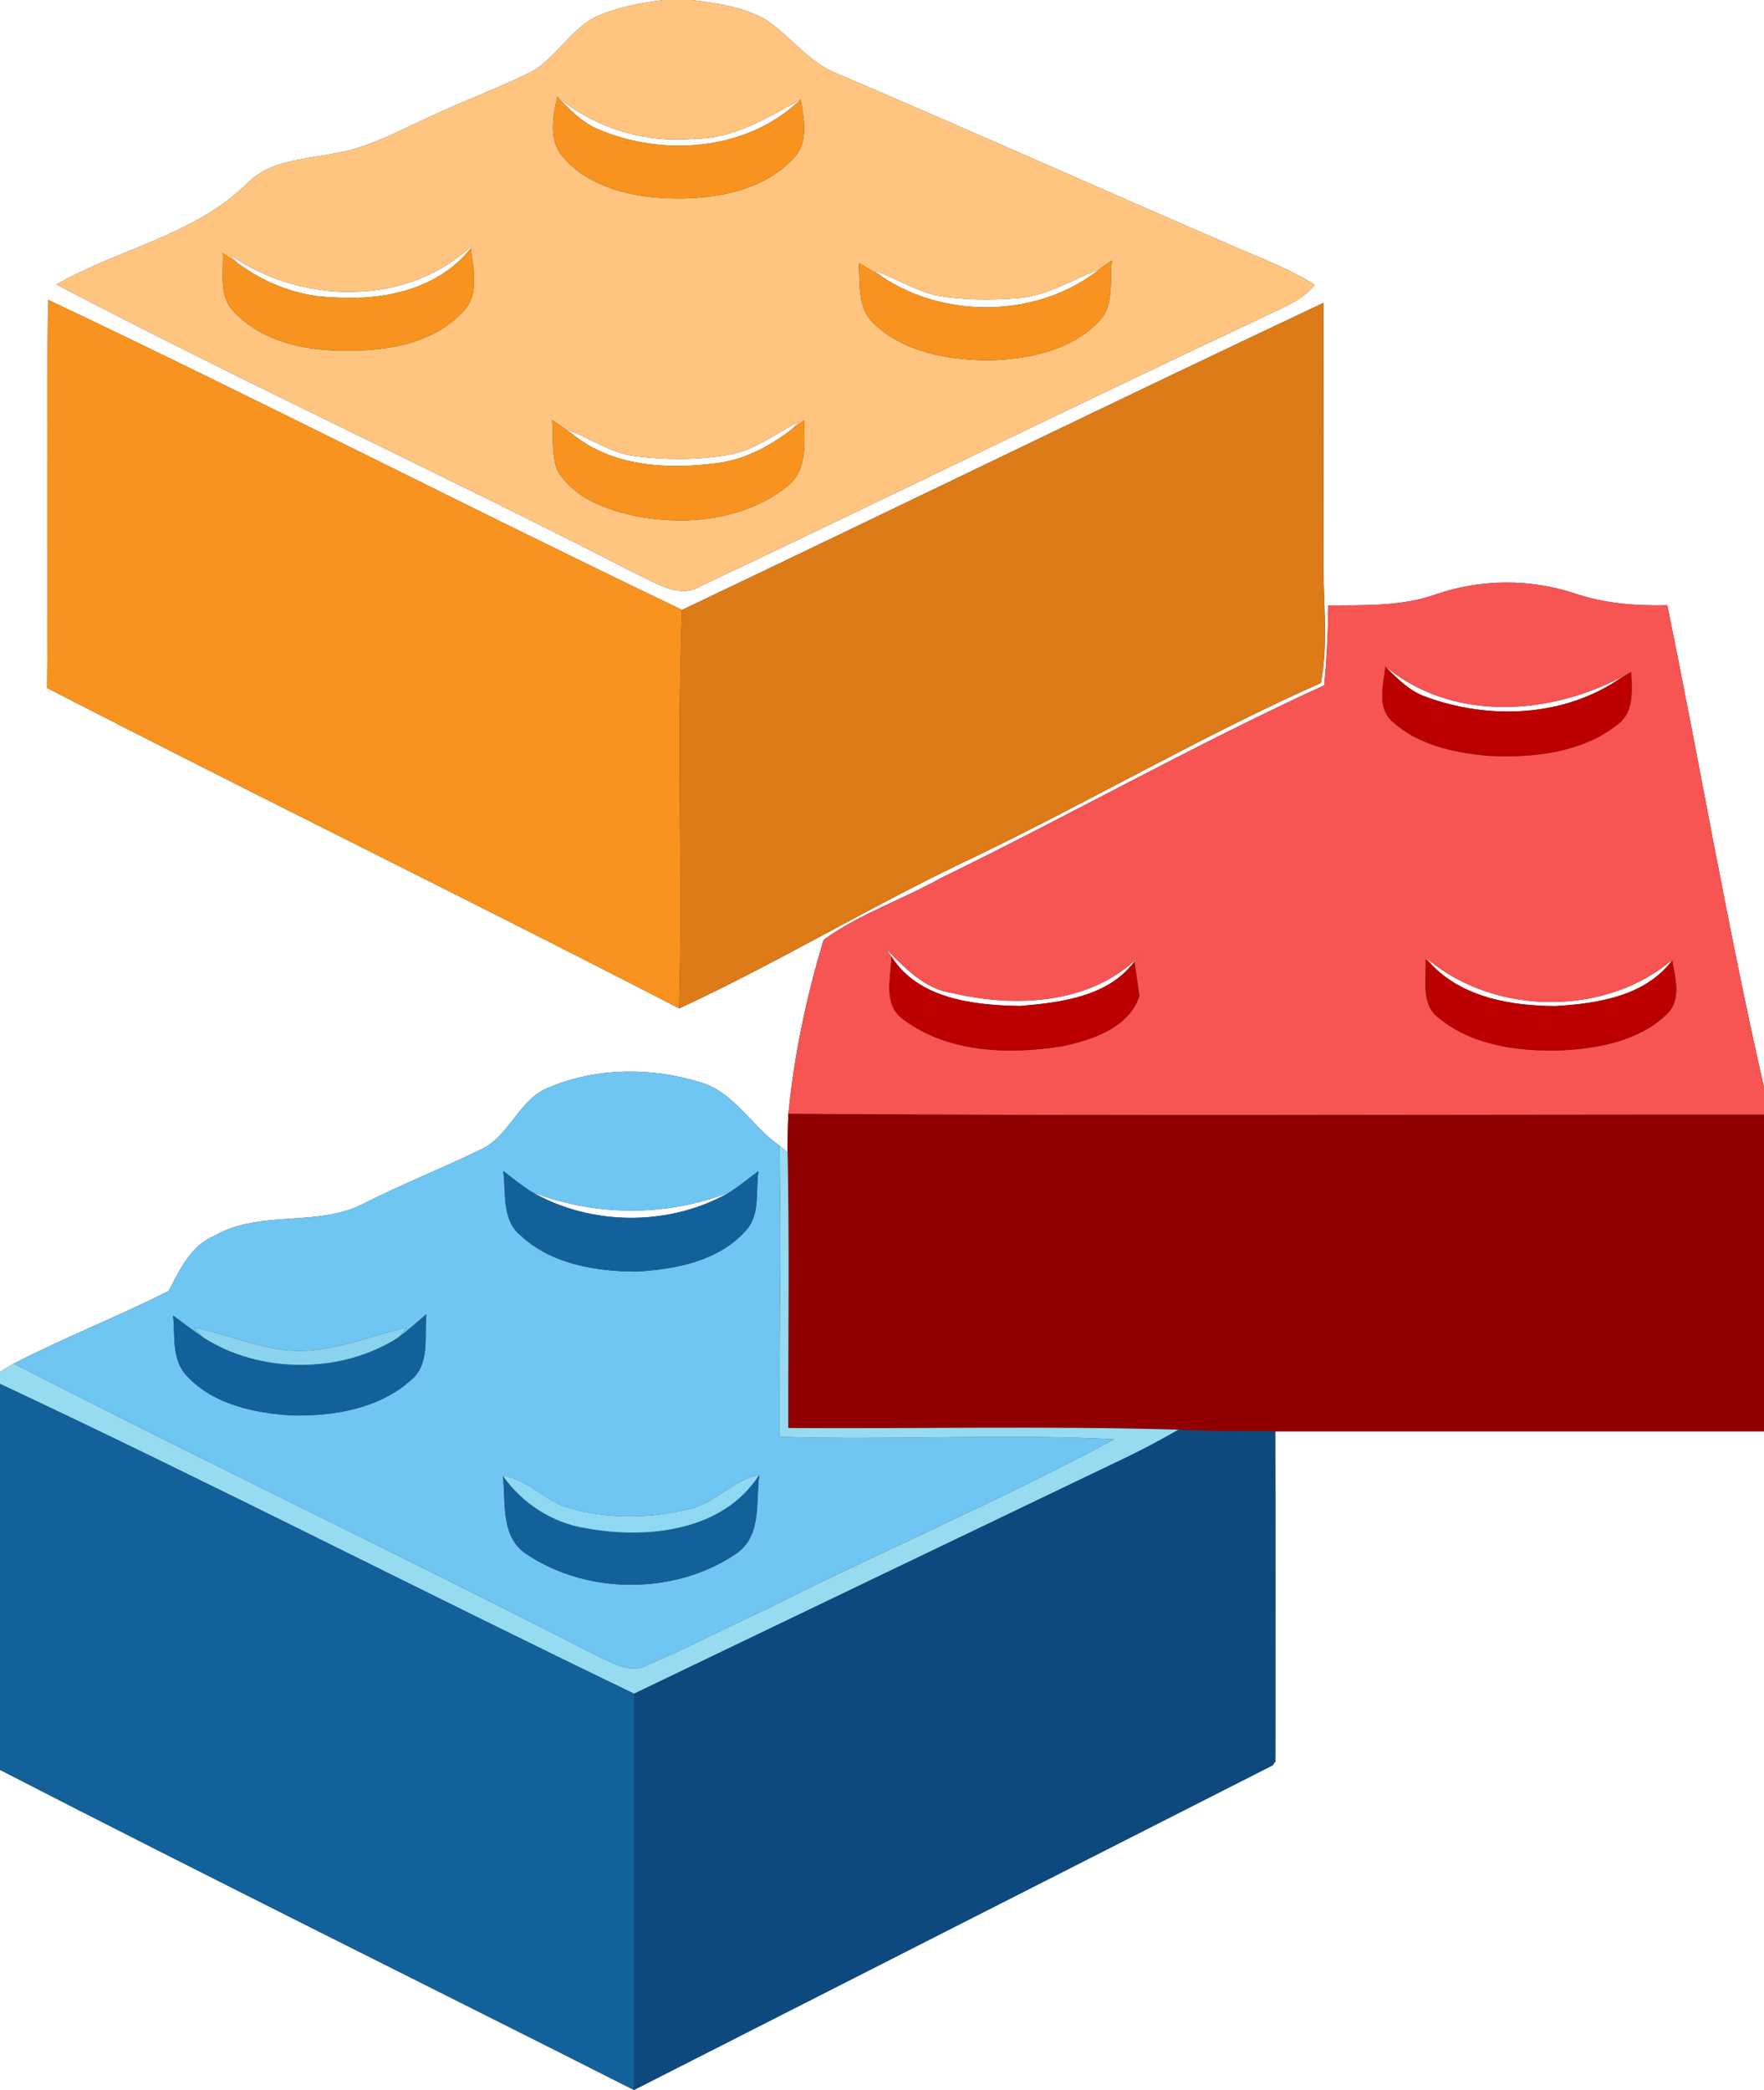 <?xml version="1.0" encoding="UTF-8" ?>
<!DOCTYPE svg PUBLIC "-//W3C//DTD SVG 1.1//EN" "http://www.w3.org/Graphics/SVG/1.1/DTD/svg11.dtd">
<svg width="211pt" height="250pt" viewBox="0 0 211 250" version="1.1" xmlns="http://www.w3.org/2000/svg">
<rect x="0" y="0" width="211" height="250" fill="#333333" stroke="none"/>
<g id="#ffffffff">
<path fill="#ffffff" opacity="1.00" d=" M 0.00 0.00 L 79.34 0.00 C 76.75 0.32 74.15 0.82 71.72 1.81 C 68.13 3.30 66.47 7.34 62.92 8.90 C 59.25 10.67 55.42 12.09 51.74 13.82 C 47.92 15.52 44.21 17.67 40.03 18.34 C 36.50 19.07 32.48 19.12 29.72 21.78 C 23.44 28.10 14.29 29.71 6.75 34.03 C 29.75 46.07 53.35 56.91 76.42 68.80 C 78.70 69.84 81.34 71.63 83.83 70.10 C 106.22 59.51 128.45 48.56 150.87 38.04 C 153.09 36.89 155.67 36.10 157.26 34.06 C 154.45 32.28 151.34 31.09 148.29 29.78 C 132.23 22.84 116.26 15.69 100.17 8.82 C 96.72 7.49 94.57 4.32 91.57 2.34 C 88.86 0.82 85.71 0.36 82.68 0.00 L 211.00 0.00 L 211.00 130.04 C 206.63 110.93 203.37 91.59 199.43 72.39 C 195.68 72.48 191.90 72.19 188.33 70.97 C 182.99 69.21 177.17 69.26 171.84 71.06 C 167.69 72.56 163.24 72.38 158.89 72.42 C 158.86 75.61 158.69 78.80 158.40 81.97 C 142.84 89.09 127.93 97.53 112.56 105.02 C 107.94 107.60 102.82 109.31 98.52 112.41 C 96.47 119.17 94.99 126.19 94.30 133.23 C 94.23 134.77 94.20 136.30 94.21 137.84 L 93.22 137.02 C 89.85 134.70 87.81 130.56 83.66 129.42 C 77.93 127.67 71.47 127.68 65.89 129.98 C 62.09 131.29 61.04 135.89 57.47 137.52 C 52.94 139.70 48.27 141.58 43.76 143.83 C 38.16 146.90 31.27 144.62 25.69 147.79 C 22.86 148.97 21.49 151.84 20.19 154.41 C 14.09 157.49 7.71 159.97 1.64 163.11 C 1.23 163.35 0.41 163.83 0.00 164.08 L 0.00 0.00 M 5.75 35.86 C 5.55 51.33 5.78 66.81 5.63 82.29 C 30.74 95.24 56.14 107.64 81.24 120.62 C 93.28 115.05 104.61 108.12 116.62 102.49 C 130.53 95.78 143.89 87.97 158.00 81.69 C 158.91 76.84 158.26 71.92 158.30 67.03 C 158.32 56.76 158.32 46.50 158.30 36.23 C 132.66 48.32 107.18 60.76 81.59 72.95 C 56.21 60.80 31.18 47.91 5.75 35.86 Z" />
<path fill="#ffffff" opacity="1.00" d=" M 66.45 11.39 C 71.04 15.29 77.02 17.15 83.03 16.60 C 87.74 16.63 91.78 14.08 95.77 11.91 C 89.41 18.05 79.36 18.82 71.47 15.43 C 69.55 14.60 68.10 13.04 66.66 11.59 L 66.45 11.39 Z" />
<path fill="#ffffff" opacity="1.00" d=" M 27.48 30.45 C 35.91 36.42 48.71 36.73 56.43 29.38 L 56.31 29.70 C 52.46 34.60 45.90 35.98 39.96 35.57 C 35.75 35.49 31.68 33.91 28.33 31.40 L 27.48 30.45 Z" />
<path fill="#ffffff" opacity="1.00" d=" M 104.58 32.38 C 107.09 33.22 109.35 34.69 111.92 35.33 C 115.24 35.92 118.64 35.92 121.98 35.64 C 125.39 35.34 128.32 33.40 131.47 32.24 C 124.24 37.99 113.17 38.21 105.55 33.13 L 104.58 32.38 Z" />
<path fill="#ffffff" opacity="1.00" d=" M 87.05 54.42 C 90.22 53.92 92.79 51.84 95.58 50.43 L 94.69 51.36 C 92.16 53.31 89.25 54.90 86.05 55.36 C 80.07 56.18 73.39 55.91 68.49 51.94 L 67.70 51.35 C 70.52 52.32 73.01 54.24 76.04 54.57 C 79.69 55.03 83.42 55.04 87.05 54.42 Z" />
<path fill="#ffffff" opacity="1.00" d=" M 165.53 79.55 C 173.61 86.49 185.70 85.61 194.56 80.65 L 193.77 81.16 C 187.02 85.80 178.00 86.12 170.47 83.32 C 168.56 82.63 167.10 81.14 165.71 79.73 L 165.53 79.55 Z" />
<path fill="#ffffff" opacity="1.00" d=" M 105.92 113.44 C 108.23 115.74 110.58 118.34 114.01 118.80 C 121.48 120.56 130.53 120.13 136.24 114.39 C 136.10 114.54 135.83 114.85 135.69 115.01 C 132.55 119.24 126.86 119.92 122.00 120.33 C 116.51 120.23 109.84 119.52 106.63 114.41 C 106.45 114.16 106.09 113.68 105.92 113.44 Z" />
<path fill="#ffffff" opacity="1.00" d=" M 170.56 114.55 C 178.66 121.56 192.28 121.69 200.33 114.54 C 200.25 114.62 200.09 114.78 200.02 114.86 C 196.79 119.18 191.04 120.05 186.02 120.34 C 180.88 120.31 175.23 119.38 171.44 115.59 L 170.56 114.55 Z" />
<path fill="#ffffff" opacity="1.00" d=" M 63.63 142.59 C 71.24 145.51 79.71 145.58 87.32 142.59 C 80.17 146.71 70.78 146.68 63.63 142.59 Z" />
<path fill="#ffffff" opacity="1.00" d=" M 152.54 171.20 C 172.03 171.21 191.51 171.19 211.00 171.20 L 211.00 250.00 L 0.00 250.00 L 0.00 211.70 C 25.17 224.66 50.56 237.21 75.83 249.99 C 101.29 237.05 126.74 224.09 152.22 211.16 L 152.55 210.71 C 152.55 197.54 152.57 184.37 152.54 171.20 Z" />
</g>
<g id="#ffc580ff">
<path fill="#ffc580" opacity="1.00" d=" M 79.34 0.00 L 82.68 0.00 C 85.71 0.36 88.86 0.82 91.57 2.34 C 94.57 4.32 96.72 7.49 100.17 8.82 C 116.26 15.69 132.23 22.84 148.29 29.78 C 151.34 31.09 154.45 32.28 157.26 34.06 C 155.67 36.10 153.09 36.89 150.87 38.04 C 128.45 48.56 106.22 59.51 83.83 70.10 C 81.34 71.63 78.70 69.84 76.42 68.80 C 53.35 56.91 29.75 46.07 6.75 34.03 C 14.29 29.71 23.44 28.10 29.72 21.78 C 32.48 19.12 36.50 19.07 40.03 18.34 C 44.21 17.67 47.92 15.52 51.74 13.82 C 55.42 12.09 59.25 10.67 62.92 8.90 C 66.47 7.34 68.13 3.30 71.72 1.81 C 74.15 0.82 76.75 0.32 79.34 0.00 M 66.45 11.39 L 66.66 11.59 C 66.16 13.93 65.58 16.66 67.27 18.69 C 70.31 22.33 75.34 23.55 79.90 23.72 C 85.19 23.89 91.16 22.98 94.93 18.92 C 96.77 16.97 96.17 14.26 95.77 11.91 C 91.78 14.08 87.74 16.63 83.03 16.60 C 77.02 17.15 71.04 15.29 66.45 11.39 M 27.48 30.45 L 28.33 31.40 L 26.65 30.28 C 26.77 32.55 26.15 35.23 27.82 37.11 C 31.11 40.77 36.31 41.95 41.06 41.93 C 46.11 42.03 51.77 41.17 55.37 37.28 C 57.41 35.25 56.60 32.22 56.31 29.70 L 56.43 29.38 C 48.71 36.73 35.91 36.42 27.48 30.45 M 131.47 32.24 C 128.32 33.40 125.39 35.34 121.98 35.64 C 118.64 35.92 115.24 35.92 111.92 35.33 C 109.35 34.69 107.09 33.22 104.58 32.38 L 105.55 33.13 C 104.84 32.71 103.43 31.87 102.72 31.45 C 102.91 33.88 102.51 36.74 104.44 38.61 C 107.99 42.12 113.28 43.02 118.08 43.11 C 122.82 43.00 128.07 42.01 131.47 38.43 C 133.34 36.49 132.70 33.57 132.99 31.14 C 132.61 31.41 131.85 31.96 131.47 32.24 M 66.05 50.24 C 66.21 52.25 65.94 54.39 66.68 56.30 C 68.64 59.56 72.50 60.99 76.05 61.73 C 82.16 62.92 89.13 62.18 94.13 58.20 C 96.61 56.34 96.21 53.00 96.19 50.28 L 94.69 51.36 L 95.58 50.43 C 92.79 51.84 90.22 53.92 87.05 54.42 C 83.42 55.04 79.69 55.03 76.04 54.57 C 73.01 54.24 70.52 52.32 67.70 51.35 L 68.49 51.94 C 67.68 51.37 66.86 50.80 66.05 50.24 Z" />
</g>
<g id="#f7931eff">
<path fill="#f7931e" opacity="1.00" d=" M 67.27 18.69 C 65.58 16.66 66.16 13.93 66.66 11.59 C 68.10 13.04 69.55 14.60 71.47 15.43 C 79.36 18.82 89.41 18.05 95.77 11.91 C 96.17 14.26 96.77 16.97 94.93 18.92 C 91.16 22.98 85.19 23.89 79.90 23.72 C 75.34 23.55 70.31 22.33 67.27 18.69 Z" />
<path fill="#f7931e" opacity="1.00" d=" M 56.31 29.70 C 56.60 32.22 57.41 35.25 55.37 37.28 C 51.77 41.17 46.11 42.03 41.06 41.93 C 36.31 41.95 31.11 40.77 27.82 37.11 C 26.15 35.23 26.77 32.55 26.65 30.28 L 28.33 31.40 C 31.68 33.91 35.75 35.49 39.96 35.57 C 45.90 35.98 52.46 34.60 56.31 29.70 Z" />
<path fill="#f7931e" opacity="1.00" d=" M 131.47 32.24 C 131.85 31.96 132.61 31.41 132.99 31.14 C 132.70 33.57 133.34 36.49 131.47 38.43 C 128.07 42.01 122.82 43.00 118.08 43.11 C 113.28 43.02 107.99 42.12 104.44 38.61 C 102.51 36.74 102.91 33.88 102.72 31.45 C 103.43 31.87 104.84 32.71 105.55 33.13 C 113.17 38.21 124.24 37.99 131.47 32.24 Z" />
<path fill="#f7931e" opacity="1.00" d=" M 5.75 35.86 C 31.18 47.91 56.21 60.80 81.59 72.95 C 80.94 88.83 81.67 104.74 81.24 120.62 C 56.14 107.64 30.74 95.24 5.63 82.29 C 5.78 66.81 5.55 51.33 5.75 35.86 Z" />
<path fill="#f7931e" opacity="1.00" d=" M 66.05 50.24 C 66.86 50.80 67.68 51.37 68.49 51.94 C 73.39 55.91 80.07 56.18 86.05 55.36 C 89.25 54.90 92.16 53.31 94.69 51.36 L 96.19 50.28 C 96.21 53.00 96.61 56.34 94.13 58.20 C 89.13 62.18 82.16 62.92 76.05 61.73 C 72.50 60.99 68.64 59.56 66.68 56.30 C 65.94 54.39 66.21 52.25 66.05 50.24 Z" />
</g>
<g id="#dd7b19ff">
<path fill="#dd7b19" opacity="1.00" d=" M 81.59 72.95 C 107.18 60.76 132.66 48.32 158.30 36.23 C 158.32 46.50 158.32 56.76 158.30 67.03 C 158.26 71.92 158.91 76.84 158.00 81.69 C 143.89 87.97 130.53 95.78 116.62 102.49 C 104.61 108.12 93.28 115.05 81.24 120.62 C 81.67 104.74 80.94 88.83 81.59 72.95 Z" />
</g>
<g id="#f75454ff">
<path fill="#f75454" opacity="1.00" d=" M 171.84 71.06 C 177.17 69.26 182.99 69.21 188.33 70.97 C 191.90 72.19 195.68 72.48 199.43 72.39 C 203.37 91.59 206.63 110.93 211.00 130.04 L 211.00 133.33 C 172.10 133.31 133.19 133.51 94.30 133.23 C 94.99 126.19 96.47 119.17 98.52 112.41 C 102.82 109.31 107.94 107.60 112.56 105.02 C 127.93 97.53 142.84 89.09 158.40 81.97 C 158.69 78.80 158.86 75.61 158.89 72.42 C 163.24 72.38 167.69 72.56 171.84 71.06 M 165.53 79.55 L 165.71 79.73 C 165.49 81.94 164.62 84.68 166.62 86.37 C 169.73 89.16 174.04 90.06 178.08 90.41 C 183.41 90.66 189.31 90.06 193.59 86.57 C 195.51 85.09 195.18 82.50 195.12 80.38 L 193.77 81.16 L 194.56 80.65 C 185.70 85.61 173.61 86.49 165.53 79.55 M 105.92 113.44 C 106.09 113.68 106.45 114.16 106.63 114.41 C 106.57 116.93 105.57 120.18 108.05 121.94 C 113.39 125.94 120.67 126.16 127.02 125.15 C 130.61 124.40 135.04 122.96 136.29 119.12 C 136.14 118.09 135.84 116.04 135.69 115.01 C 135.83 114.85 136.10 114.54 136.24 114.39 C 130.53 120.13 121.48 120.56 114.01 118.80 C 110.58 118.34 108.23 115.74 105.92 113.44 M 170.56 114.55 L 171.44 115.59 L 170.52 114.76 C 170.67 117.12 169.87 120.16 172.13 121.79 C 176.23 125.15 181.84 125.80 186.96 125.63 C 191.33 125.38 196.10 124.48 199.36 121.32 C 201.17 119.58 200.37 117.00 200.02 114.86 C 200.09 114.78 200.25 114.62 200.33 114.54 C 192.28 121.69 178.66 121.56 170.56 114.55 Z" />
</g>
<g id="#bc0000ff">
<path fill="#bc0000" opacity="1.00" d=" M 166.62 86.37 C 164.62 84.68 165.49 81.94 165.71 79.73 C 167.10 81.14 168.56 82.63 170.47 83.32 C 178.00 86.12 187.02 85.80 193.77 81.16 L 195.12 80.38 C 195.18 82.50 195.51 85.09 193.59 86.57 C 189.31 90.06 183.41 90.66 178.08 90.41 C 174.04 90.06 169.73 89.16 166.62 86.37 Z" />
<path fill="#bc0000" opacity="1.00" d=" M 106.63 114.41 C 109.84 119.52 116.51 120.23 122.00 120.33 C 126.86 119.92 132.55 119.24 135.69 115.01 C 135.84 116.04 136.14 118.09 136.29 119.12 C 135.04 122.96 130.61 124.40 127.02 125.15 C 120.67 126.16 113.39 125.94 108.05 121.94 C 105.57 120.18 106.57 116.93 106.63 114.41 Z" />
<path fill="#bc0000" opacity="1.00" d=" M 170.52 114.76 L 171.44 115.59 C 175.23 119.38 180.88 120.31 186.02 120.34 C 191.04 120.05 196.79 119.18 200.02 114.86 C 200.37 117.00 201.17 119.58 199.36 121.32 C 196.10 124.48 191.33 125.38 186.96 125.63 C 181.84 125.80 176.23 125.15 172.13 121.79 C 169.87 120.16 170.67 117.12 170.52 114.76 Z" />
</g>
<g id="#70c6f2ff">
<path fill="#70c6f2" opacity="1.00" d=" M 65.89 129.98 C 71.47 127.68 77.93 127.67 83.66 129.42 C 87.81 130.56 89.85 134.70 93.22 137.02 C 93.48 148.64 93.21 160.25 93.23 171.86 C 106.58 172.31 119.94 171.45 133.28 172.16 C 119.67 179.49 105.43 185.56 91.62 192.51 C 86.82 194.70 82.15 197.19 77.28 199.23 C 75.41 200.23 73.47 198.95 71.75 198.24 C 48.51 186.28 24.88 175.07 1.64 163.11 C 7.71 159.97 14.09 157.49 20.19 154.41 C 21.49 151.84 22.86 148.97 25.69 147.79 C 31.27 144.62 38.16 146.90 43.76 143.83 C 48.27 141.58 52.94 139.70 57.47 137.52 C 61.04 135.89 62.09 131.29 65.89 129.98 M 60.19 140.06 C 60.56 142.67 59.97 145.87 62.26 147.77 C 65.92 151.20 71.22 152.07 76.05 152.10 C 80.74 151.85 85.95 150.87 89.22 147.19 C 90.98 145.26 90.36 142.44 90.72 140.08 C 89.59 140.92 88.50 141.82 87.32 142.59 C 79.71 145.58 71.24 145.51 63.63 142.59 C 62.42 141.84 61.32 140.92 60.19 140.06 M 47.72 159.92 L 48.65 158.79 C 43.92 159.86 39.27 161.99 34.31 161.52 C 30.51 161.08 26.96 159.55 23.23 158.78 L 24.23 159.92 C 23.04 159.10 21.88 158.23 20.71 157.38 C 20.96 159.81 20.50 162.69 22.38 164.61 C 25.59 168.05 30.57 169.06 35.09 169.31 C 39.98 169.38 45.32 168.50 49.08 165.14 C 51.50 163.22 50.73 159.88 51.00 157.19 C 49.93 158.13 48.86 159.08 47.72 159.92 M 60.15 176.54 C 60.54 179.77 59.81 183.87 63.03 185.92 C 70.25 190.77 80.68 190.77 87.91 185.94 C 91.18 183.86 90.38 179.67 90.82 176.40 C 87.73 177.01 85.62 179.73 82.57 180.47 C 77.72 181.67 72.52 181.74 67.72 180.27 C 65.01 179.39 63.06 176.88 60.15 176.54 Z" />
</g>
<g id="#910000ff">
<path fill="#910000" opacity="1.00" d=" M 94.30 133.23 C 133.19 133.51 172.10 133.31 211.00 133.33 L 211.00 171.20 C 191.51 171.19 172.03 171.21 152.54 171.20 C 148.69 171.19 144.83 171.22 140.99 171.01 C 125.43 170.55 109.85 170.91 94.29 170.81 C 94.27 159.82 94.43 148.83 94.21 137.84 C 94.20 136.30 94.23 134.77 94.30 133.23 Z" />
</g>
<g id="#97dbf0ff">
<path fill="#97dbf0" opacity="1.00" d=" M 93.22 137.02 L 94.21 137.84 C 94.43 148.83 94.27 159.82 94.29 170.81 C 109.85 170.91 125.43 170.55 140.99 171.01 C 139.05 172.11 137.08 173.18 135.07 174.16 C 115.33 183.63 95.59 193.10 75.85 202.59 C 50.50 190.38 25.47 177.49 0.00 165.53 L 0.00 164.08 C 0.41 163.83 1.23 163.35 1.64 163.11 C 24.88 175.07 48.51 186.28 71.75 198.24 C 73.47 198.95 75.41 200.23 77.28 199.23 C 82.15 197.19 86.82 194.70 91.62 192.51 C 105.43 185.56 119.67 179.49 133.28 172.16 C 119.94 171.45 106.58 172.31 93.23 171.86 C 93.21 160.25 93.48 148.64 93.22 137.02 Z" />
</g>
<g id="#13619bff">
<path fill="#13619b" opacity="1.00" d=" M 60.19 140.06 C 61.32 140.92 62.42 141.84 63.63 142.59 C 70.78 146.68 80.17 146.71 87.32 142.59 C 88.50 141.82 89.59 140.92 90.72 140.08 C 90.36 142.44 90.98 145.26 89.22 147.19 C 85.95 150.87 80.74 151.85 76.05 152.10 C 71.22 152.07 65.92 151.20 62.26 147.77 C 59.97 145.87 60.56 142.67 60.19 140.06 Z" />
<path fill="#13619b" opacity="1.00" d=" M 47.72 159.92 C 48.86 159.08 49.93 158.13 51.00 157.19 C 50.73 159.88 51.50 163.22 49.08 165.14 C 45.32 168.50 39.98 169.38 35.09 169.31 C 30.57 169.06 25.59 168.05 22.38 164.61 C 20.50 162.69 20.96 159.81 20.71 157.38 C 21.88 158.23 23.04 159.10 24.23 159.92 C 31.04 164.37 40.91 164.38 47.72 159.92 Z" />
<path fill="#13619b" opacity="1.00" d=" M 0.00 165.53 C 25.47 177.49 50.50 190.38 75.85 202.59 C 75.82 218.39 75.88 234.19 75.83 249.99 C 50.56 237.21 25.17 224.66 0.00 211.70 L 0.00 165.53 Z" />
<path fill="#13619b" opacity="1.00" d=" M 63.03 185.92 C 59.81 183.87 60.54 179.77 60.15 176.54 C 62.52 179.88 66.12 182.20 70.19 182.82 C 77.44 184.12 86.51 183.18 90.82 176.40 C 90.38 179.67 91.18 183.86 87.91 185.94 C 80.68 190.77 70.25 190.77 63.03 185.92 Z" />
</g>
<g id="#89d3eeff">
<path fill="#89d3ee" opacity="1.00" d=" M 23.23 158.78 C 26.96 159.55 30.51 161.08 34.31 161.52 C 39.27 161.99 43.92 159.86 48.65 158.79 L 47.72 159.92 C 40.91 164.38 31.04 164.37 24.23 159.92 L 23.23 158.78 Z" />
</g>
<g id="#0d497fff">
<path fill="#0d497f" opacity="1.00" d=" M 140.99 171.01 C 144.83 171.22 148.69 171.19 152.54 171.20 C 152.57 184.37 152.55 197.54 152.55 210.71 L 152.22 211.16 C 126.74 224.09 101.29 237.05 75.83 249.99 C 75.88 234.19 75.82 218.39 75.85 202.59 C 95.59 193.10 115.33 183.63 135.07 174.16 C 137.08 173.18 139.05 172.11 140.99 171.01 Z" />
</g>
<g id="#8ed8f2ff">
<path fill="#8ed8f2" opacity="1.00" d=" M 60.15 176.54 C 63.06 176.88 65.01 179.39 67.72 180.27 C 72.52 181.74 77.72 181.67 82.57 180.47 C 85.62 179.73 87.73 177.01 90.82 176.40 C 86.51 183.18 77.44 184.12 70.19 182.82 C 66.12 182.20 62.52 179.88 60.15 176.54 Z" />
</g>
</svg>
